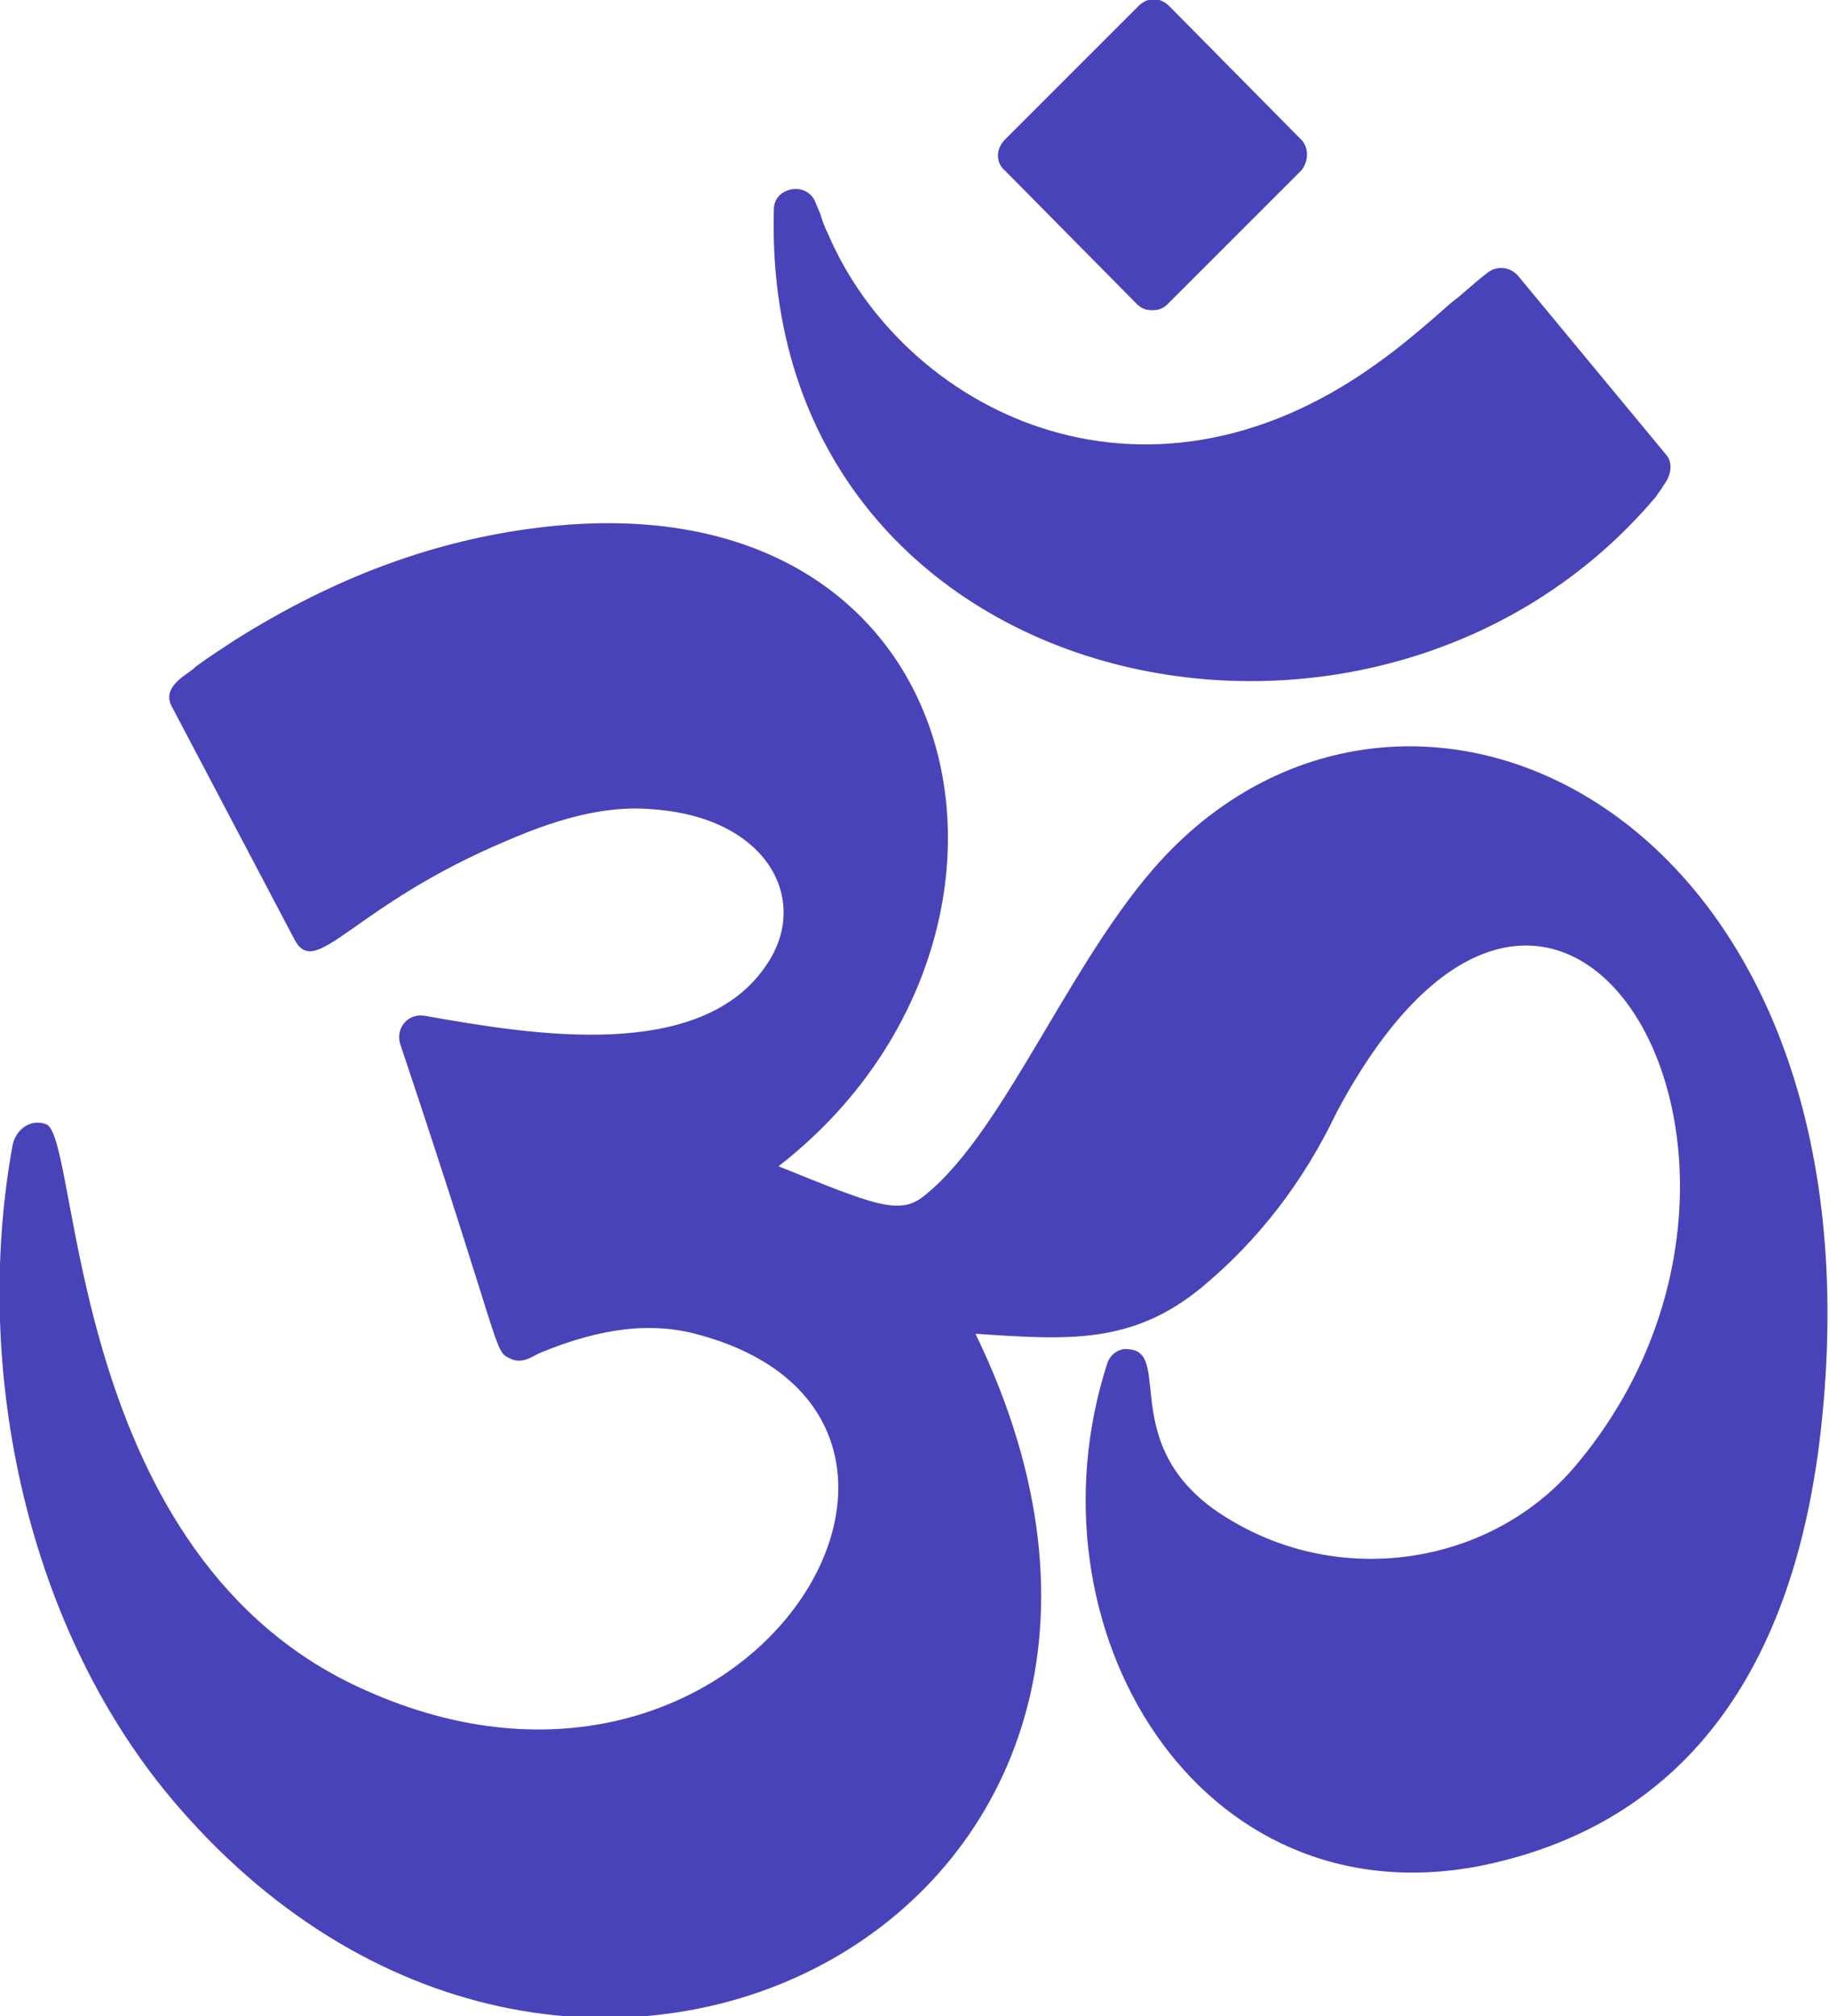 <?xml version="1.0" encoding="utf-8"?>
<!-- Generator: Adobe Illustrator 21.1.0, SVG Export Plug-In . SVG Version: 6.00 Build 0)  -->
<svg version="1.1" id="Capa_1" xmlns="http://www.w3.org/2000/svg" xmlns:xlink="http://www.w3.org/1999/xlink" x="0px" y="0px"
	 viewBox="0 0 118 130" style="enable-background:new 0 0 118 130;" xml:space="preserve">
<style type="text/css">
	.st0{fill:url(#SVGID_1_);}
	.st1{filter:url(#Adobe_OpacityMaskFilter);}
	.st2{opacity:0.79;mask:url(#SVGID_2_);}
	.st3{fill:#606060;}
	.st4{fill:url(#SVGID_3_);}
	.st5{filter:url(#Adobe_OpacityMaskFilter_1_);}
	.st6{opacity:0.79;mask:url(#SVGID_4_);}
	.st7{fill:url(#SVGID_5_);}
	.st8{filter:url(#Adobe_OpacityMaskFilter_2_);}
	.st9{opacity:0.79;mask:url(#SVGID_6_);}
	.st10{opacity:0.5;}
	.st11{fill:url(#SVGID_7_);}
	.st12{fill:none;stroke:#FFFFFF;stroke-width:0.208;stroke-miterlimit:10;}
	.st13{filter:url(#Adobe_OpacityMaskFilter_3_);}
	.st14{opacity:0.64;mask:url(#SVGID_8_);}
	.st15{fill:#1B1B1C;}
	.st16{fill:none;stroke:#1B1B1C;stroke-width:0.208;stroke-miterlimit:10;}
	.st17{opacity:0.23;}
	.st18{fill:url(#SVGID_9_);}
	.st19{fill:none;stroke:#FFFFFF;stroke-width:8.691151e-02;stroke-miterlimit:10;}
	.st20{filter:url(#Adobe_OpacityMaskFilter_4_);}
	.st21{opacity:0.64;mask:url(#SVGID_10_);}
	.st22{fill:none;stroke:#1B1B1C;stroke-width:8.691151e-02;stroke-miterlimit:10;}
	.st23{fill:url(#SVGID_11_);}
	.st24{fill:#F5F5FF;}
	.st25{opacity:0.4;}
	.st26{fill:#1D1D1D;}
	.st27{fill:url(#SVGID_12_);stroke:#FFFFFF;stroke-width:2.032837e-02;stroke-miterlimit:10;}
	.st28{fill:#918CAA;stroke:#FFFFFF;stroke-width:0.767;stroke-miterlimit:10;}
	.st29{fill:url(#SVGID_13_);stroke:#FFFFFF;stroke-width:1.456245e-02;stroke-miterlimit:10;}
	.st30{fill:#918CAA;stroke:#FFFFFF;stroke-width:0.545;stroke-miterlimit:10;}
	.st31{fill:url(#SVGID_14_);}
	.st32{fill:none;stroke:#FFFFFF;stroke-width:2.628445e-02;stroke-miterlimit:10;}
	.st33{filter:url(#Adobe_OpacityMaskFilter_5_);}
	.st34{opacity:0.64;mask:url(#SVGID_15_);}
	.st35{fill:#686868;}
	.st36{fill:none;stroke:#686868;stroke-width:2.628445e-02;stroke-miterlimit:10;}
	.st37{opacity:0.46;}
	.st38{fill:#B5B5B5;stroke:#FFFFFF;stroke-width:0.208;stroke-miterlimit:10;}
	.st39{filter:url(#Adobe_OpacityMaskFilter_6_);}
	.st40{opacity:0.75;mask:url(#SVGID_16_);}
	.st41{fill:#070707;stroke:#070707;stroke-width:0.208;stroke-miterlimit:10;}
	.st42{fill:#9C9CB7;}
	.st43{fill:#4943BA;}
	.st44{fill:#CECECE;stroke:#FFFFFF;stroke-width:0.208;stroke-miterlimit:10;}
	.st45{filter:url(#Adobe_OpacityMaskFilter_7_);}
	.st46{opacity:0.75;mask:url(#SVGID_17_);}
	.st47{opacity:0.55;}
	.st48{fill:url(#SVGID_18_);}
	.st49{fill:none;stroke:#FFFFFF;stroke-width:7.685273e-02;stroke-miterlimit:10;}
	.st50{filter:url(#Adobe_OpacityMaskFilter_8_);}
	.st51{opacity:0.64;mask:url(#SVGID_19_);}
	.st52{fill:none;stroke:#1B1B1C;stroke-width:7.685273e-02;stroke-miterlimit:10;}
	.st53{fill:url(#SVGID_20_);}
	.st54{filter:url(#Adobe_OpacityMaskFilter_9_);}
	.st55{opacity:0.79;mask:url(#SVGID_21_);}
	.st56{fill:url(#SVGID_22_);}
	.st57{filter:url(#Adobe_OpacityMaskFilter_10_);}
	.st58{opacity:0.64;mask:url(#SVGID_23_);}
	.st59{fill:url(#SVGID_24_);}
	.st60{filter:url(#Adobe_OpacityMaskFilter_11_);}
	.st61{opacity:0.64;mask:url(#SVGID_25_);}
	.st62{fill:url(#SVGID_26_);}
	.st63{display:none;opacity:0.21;fill:#CECECE;stroke:#FFFFFF;stroke-width:0.767;stroke-miterlimit:10;}
	.st64{fill:#FFFFFF;}
	.st65{fill:url(#SVGID_27_);stroke:#FFFFFF;stroke-width:2.032837e-02;stroke-miterlimit:10;}
	.st66{opacity:0.43;}
	.st67{fill:url(#SVGID_28_);}
	.st68{fill:none;stroke:#FFFFFF;stroke-width:2.171165e-02;stroke-miterlimit:10;}
	.st69{fill:url(#SVGID_29_);stroke:#FFFFFF;stroke-width:2.032837e-02;stroke-miterlimit:10;}
	.st70{fill:url(#SVGID_30_);stroke:#FFFFFF;stroke-width:1.456245e-02;stroke-miterlimit:10;}
	.st71{fill:url(#SVGID_31_);}
	.st72{filter:url(#Adobe_OpacityMaskFilter_12_);}
	.st73{opacity:0.64;mask:url(#SVGID_32_);}
	.st74{fill:url(#SVGID_33_);}
	.st75{filter:url(#Adobe_OpacityMaskFilter_13_);}
	.st76{opacity:0.79;mask:url(#SVGID_34_);}
	.st77{fill:none;stroke:#1B1B1C;stroke-width:2.171165e-02;stroke-miterlimit:10;}
	.st78{fill:url(#SVGID_35_);}
	.st79{filter:url(#Adobe_OpacityMaskFilter_14_);}
	.st80{opacity:0.79;mask:url(#SVGID_36_);}
	.st81{fill:url(#SVGID_37_);}
	.st82{filter:url(#Adobe_OpacityMaskFilter_15_);}
	.st83{opacity:0.79;mask:url(#SVGID_38_);}
	.st84{fill:url(#SVGID_39_);}
	.st85{filter:url(#Adobe_OpacityMaskFilter_16_);}
	.st86{opacity:0.79;mask:url(#SVGID_40_);}
	.st87{fill:url(#SVGID_41_);}
	.st88{filter:url(#Adobe_OpacityMaskFilter_17_);}
	.st89{opacity:0.79;mask:url(#SVGID_42_);}
	.st90{fill:url(#SVGID_43_);}
	.st91{filter:url(#Adobe_OpacityMaskFilter_18_);}
	.st92{opacity:0.79;mask:url(#SVGID_44_);}
	.st93{fill:url(#SVGID_45_);}
	.st94{filter:url(#Adobe_OpacityMaskFilter_19_);}
	.st95{opacity:0.79;mask:url(#SVGID_46_);}
	.st96{fill:url(#SVGID_47_);}
	.st97{filter:url(#Adobe_OpacityMaskFilter_20_);}
	.st98{opacity:0.79;mask:url(#SVGID_48_);}
	.st99{fill:url(#SVGID_49_);}
	.st100{filter:url(#Adobe_OpacityMaskFilter_21_);}
	.st101{opacity:0.79;mask:url(#SVGID_50_);}
	.st102{filter:url(#Adobe_OpacityMaskFilter_22_);}
	.st103{opacity:0.75;mask:url(#SVGID_51_);}
	.st104{filter:url(#Adobe_OpacityMaskFilter_23_);}
	.st105{opacity:0.75;mask:url(#SVGID_52_);}
	.st106{filter:url(#Adobe_OpacityMaskFilter_24_);}
	.st107{opacity:0.75;mask:url(#SVGID_53_);}
	.st108{filter:url(#Adobe_OpacityMaskFilter_25_);}
	.st109{opacity:0.75;mask:url(#SVGID_54_);}
	.st110{stroke:#000000;stroke-width:3;stroke-miterlimit:10;}
	.st111{fill:url(#SVGID_55_);stroke:#FFFFFF;stroke-width:2.032837e-02;stroke-miterlimit:10;}
	.st112{fill:url(#SVGID_56_);}
	.st113{fill:url(#SVGID_57_);}
	.st114{fill:url(#SVGID_58_);}
	.st115{filter:url(#Adobe_OpacityMaskFilter_26_);}
	.st116{opacity:0.79;mask:url(#SVGID_59_);}
	.st117{fill:url(#SVGID_60_);}
	.st118{filter:url(#Adobe_OpacityMaskFilter_27_);}
	.st119{opacity:0.79;mask:url(#SVGID_61_);}
	.st120{fill:url(#SVGID_62_);}
	.st121{filter:url(#Adobe_OpacityMaskFilter_28_);}
	.st122{opacity:0.79;mask:url(#SVGID_63_);}
	.st123{fill:#CECECE;stroke:#FFFFFF;stroke-width:0.108;stroke-miterlimit:10;}
	.st124{fill:url(#SVGID_64_);}
	.st125{fill:url(#SVGID_65_);}
	.st126{fill:none;stroke:#FFFFFF;stroke-width:1.375204e-02;stroke-miterlimit:10;}
	.st127{filter:url(#Adobe_OpacityMaskFilter_29_);}
	.st128{opacity:0.64;mask:url(#SVGID_66_);}
	.st129{fill:none;stroke:#686868;stroke-width:1.375204e-02;stroke-miterlimit:10;}
	.st130{fill:none;stroke:#8D8D8E;stroke-width:3;stroke-miterlimit:10;}
	.st131{fill:url(#SVGID_67_);stroke:#FFFFFF;stroke-width:1.375204e-02;stroke-miterlimit:10;}
	.st132{fill:url(#SVGID_68_);}
	.st133{fill:url(#SVGID_69_);}
	.st134{filter:url(#Adobe_OpacityMaskFilter_30_);}
	.st135{opacity:0.64;mask:url(#SVGID_70_);}
	.st136{fill:url(#SVGID_71_);stroke:#FFFFFF;stroke-width:1.375204e-02;stroke-miterlimit:10;}
	.st137{clip-path:url(#SVGID_73_);}
	.st138{fill:url(#SVGID_74_);}
	.st139{fill:url(#SVGID_75_);}
	.st140{filter:url(#Adobe_OpacityMaskFilter_31_);}
	.st141{opacity:0.64;mask:url(#SVGID_76_);}
	.st142{fill:url(#SVGID_77_);stroke:#FFFFFF;stroke-width:1.375204e-02;stroke-miterlimit:10;}
	.st143{fill:url(#SVGID_78_);stroke:#FFFFFF;stroke-width:2.032837e-02;stroke-miterlimit:10;}
	.st144{fill:url(#SVGID_79_);}
	.st145{filter:url(#Adobe_OpacityMaskFilter_32_);}
	.st146{opacity:0.79;mask:url(#SVGID_80_);}
	.st147{fill:url(#SVGID_81_);}
	.st148{filter:url(#Adobe_OpacityMaskFilter_33_);}
	.st149{opacity:0.79;mask:url(#SVGID_82_);}
	.st150{fill:url(#SVGID_83_);}
	.st151{filter:url(#Adobe_OpacityMaskFilter_34_);}
	.st152{opacity:0.79;mask:url(#SVGID_84_);}
	.st153{fill:url(#SVGID_85_);}
	.st154{fill:url(#SVGID_86_);}
	.st155{filter:url(#Adobe_OpacityMaskFilter_35_);}
	.st156{opacity:0.79;mask:url(#SVGID_87_);}
	.st157{fill:url(#SVGID_88_);}
	.st158{filter:url(#Adobe_OpacityMaskFilter_36_);}
	.st159{opacity:0.64;mask:url(#SVGID_89_);}
	.st160{fill:none;stroke:#AFAFAF;stroke-width:1.043;stroke-miterlimit:10;}
	.st161{fill:#FFFFFF;stroke:#6D6D6D;stroke-width:0.169;stroke-miterlimit:10;}
	.st162{fill:#CECECE;stroke:#FFFFFF;stroke-width:0.162;stroke-miterlimit:10;}
	.st163{fill:url(#SVGID_90_);stroke:#FFFFFF;stroke-width:2.032837e-02;stroke-miterlimit:10;}
	.st164{fill:url(#SVGID_91_);stroke:#FFFFFF;stroke-width:1.112710e-02;stroke-miterlimit:10;}
	.st165{fill:url(#SVGID_92_);}
	.st166{filter:url(#Adobe_OpacityMaskFilter_37_);}
	.st167{opacity:0.79;mask:url(#SVGID_93_);}
	.st168{fill:url(#SVGID_94_);}
	.st169{filter:url(#Adobe_OpacityMaskFilter_38_);}
	.st170{opacity:0.79;mask:url(#SVGID_95_);}
	.st171{fill:url(#SVGID_96_);}
	.st172{filter:url(#Adobe_OpacityMaskFilter_39_);}
	.st173{opacity:0.79;mask:url(#SVGID_97_);}
	.st174{fill:url(#SVGID_98_);}
	.st175{fill:#918CAA;stroke:#FFFFFF;stroke-width:0.699;stroke-miterlimit:10;}
	.st176{filter:url(#Adobe_OpacityMaskFilter_40_);}
	.st177{opacity:0.64;mask:url(#SVGID_99_);}
	.st178{fill:url(#SVGID_100_);}
	.st179{fill:none;stroke:#FFFFFF;stroke-width:6.924961e-03;stroke-miterlimit:10;}
	.st180{filter:url(#Adobe_OpacityMaskFilter_41_);}
	.st181{opacity:0.64;mask:url(#SVGID_101_);}
	.st182{fill:none;stroke:#686868;stroke-width:6.924961e-03;stroke-miterlimit:10;}
	.st183{fill:url(#SVGID_102_);}
	.st184{filter:url(#Adobe_OpacityMaskFilter_42_);}
	.st185{opacity:0.64;mask:url(#SVGID_103_);}
	.st186{fill:url(#SVGID_104_);}
	.st187{filter:url(#Adobe_OpacityMaskFilter_43_);}
	.st188{opacity:0.64;mask:url(#SVGID_105_);}
	.st189{fill:url(#SVGID_106_);}
	.st190{filter:url(#Adobe_OpacityMaskFilter_44_);}
	.st191{opacity:0.64;mask:url(#SVGID_107_);}
	.st192{fill:url(#SVGID_108_);}
	.st193{filter:url(#Adobe_OpacityMaskFilter_45_);}
	.st194{opacity:0.79;mask:url(#SVGID_109_);}
	.st195{fill:url(#SVGID_110_);}
	.st196{filter:url(#Adobe_OpacityMaskFilter_46_);}
	.st197{opacity:0.64;mask:url(#SVGID_111_);}
	.st198{fill:url(#SVGID_112_);stroke:#FFFFFF;stroke-width:2.032837e-02;stroke-miterlimit:10;}
	.st199{fill:url(#SVGID_113_);stroke:#FFFFFF;stroke-width:1.112710e-02;stroke-miterlimit:10;}
	.st200{fill:url(#SVGID_114_);}
	.st201{filter:url(#Adobe_OpacityMaskFilter_47_);}
	.st202{opacity:0.79;mask:url(#SVGID_115_);}
	.st203{fill:url(#SVGID_116_);}
	.st204{filter:url(#Adobe_OpacityMaskFilter_48_);}
	.st205{opacity:0.79;mask:url(#SVGID_117_);}
	.st206{fill:url(#SVGID_118_);}
	.st207{filter:url(#Adobe_OpacityMaskFilter_49_);}
	.st208{opacity:0.79;mask:url(#SVGID_119_);}
	.st209{fill:url(#SVGID_120_);}
	.st210{fill:#6E6CE5;}
	.st211{filter:url(#Adobe_OpacityMaskFilter_50_);}
	.st212{opacity:0.64;mask:url(#SVGID_121_);}
	.st213{fill:url(#SVGID_122_);}
	.st214{filter:url(#Adobe_OpacityMaskFilter_51_);}
	.st215{opacity:0.64;mask:url(#SVGID_123_);}
	.st216{fill:url(#SVGID_124_);}
	.st217{filter:url(#Adobe_OpacityMaskFilter_52_);}
	.st218{opacity:0.64;mask:url(#SVGID_125_);}
	.st219{fill:url(#SVGID_126_);}
	.st220{filter:url(#Adobe_OpacityMaskFilter_53_);}
	.st221{opacity:0.64;mask:url(#SVGID_127_);}
	.st222{fill:url(#SVGID_128_);}
	.st223{filter:url(#Adobe_OpacityMaskFilter_54_);}
	.st224{opacity:0.64;mask:url(#SVGID_129_);}
	.st225{fill:url(#SVGID_130_);stroke:#FFFFFF;stroke-width:1.112710e-02;stroke-miterlimit:10;}
	.st226{fill:url(#SVGID_131_);}
	.st227{filter:url(#Adobe_OpacityMaskFilter_55_);}
	.st228{opacity:0.64;mask:url(#SVGID_132_);}
	.st229{fill:url(#SVGID_133_);}
	.st230{filter:url(#Adobe_OpacityMaskFilter_56_);}
	.st231{opacity:0.64;mask:url(#SVGID_134_);}
	.st232{fill:url(#SVGID_135_);}
	.st233{filter:url(#Adobe_OpacityMaskFilter_57_);}
	.st234{opacity:0.64;mask:url(#SVGID_136_);}
	.st235{fill:url(#SVGID_137_);}
	.st236{filter:url(#Adobe_OpacityMaskFilter_58_);}
	.st237{opacity:0.64;mask:url(#SVGID_138_);}
	.st238{opacity:0.67;fill:#FFFFFF;}
</style>
<g>
	<g>
		<path class="st43" d="M117.4,92.3c-2,17.6-10.6,25.7-21.9,28c-18.3,3.6-29.6-15.4-24.1-32.4c0.2-0.6,0.8-1,1.4-0.9
			c2.9,0.2-1,6.7,6.7,11.1c7.3,4.3,16.8,2.7,22.1-3.6c16.6-19.7-1-49.8-15.4-22.8C84,76.3,81.1,80,77.5,83c-4.5,3.7-8.6,3.4-14.6,3
			c18,37.1-25.6,60.3-51.4,30.5C1.7,105.2-1.8,88.3,0.8,73.9C1,72.8,2,72.1,3,72.5c2.2,1,1.3,28,20.6,36.5
			c24.6,11,41.7-17.3,21.6-22.9c-3.1-0.9-6.4-0.5-10.3,1.1c-0.5,0.2-1.2,0.8-2,0.4c-1.1-0.5-0.4-0.3-7.1-20.3c-0.3-1,0.5-2,1.6-1.8
			c6.8,1.2,17.9,3.1,22.1-3.4c2.7-4.1,0-9.3-7.2-9.9c-2.9-0.3-5.9,0.4-9.6,2c-10,4.2-12.3,9-13.7,6.4l-7.9-15
			c-0.8-1.4,1.2-2.2,1.5-2.6c0.8-0.6,1.6-1.1,2.5-1.7c6.5-4.1,13-6.5,19.8-7.3C63.3,30.6,69,60.6,50.2,75.2c6.2,2.5,7.8,3.2,9.4,1.9
			c5.4-4.3,9.7-16.1,16-22.4C92,38.3,121.8,53.2,117.4,92.3z"/>
		<path class="st43" d="M107.4,31.1l-0.2,0.3c-0.1,0.2-0.3,0.4-0.4,0.6C88.6,53.6,49,44.9,49.9,13.5c0-0.7,0.5-1.2,1.2-1.3
			c0.7-0.1,1.3,0.3,1.5,0.9l0.3,0.7c0.1,0.4,0.3,0.9,0.5,1.3c4.8,11.2,20.1,19.3,35.3,8.4c1.7-1.2,3.2-2.5,4.9-4
			c0.8-0.6,1.5-1.3,2.3-1.9c0.6-0.5,1.5-0.4,2,0.2l9.6,11.6C107.8,29.8,107.8,30.5,107.4,31.1z"/>
		<path class="st43" d="M64.8,11c-0.6-0.5-0.6-1.4,0-2l8.6-8.6c0.6-0.6,1.4-0.6,2,0L83.9,9c0.5,0.5,0.5,1.4,0,2l-8.6,8.6
			c-0.3,0.3-0.6,0.4-1,0.4s-0.7-0.1-1-0.4L64.8,11z"/>
	</g>
</g>
</svg>
